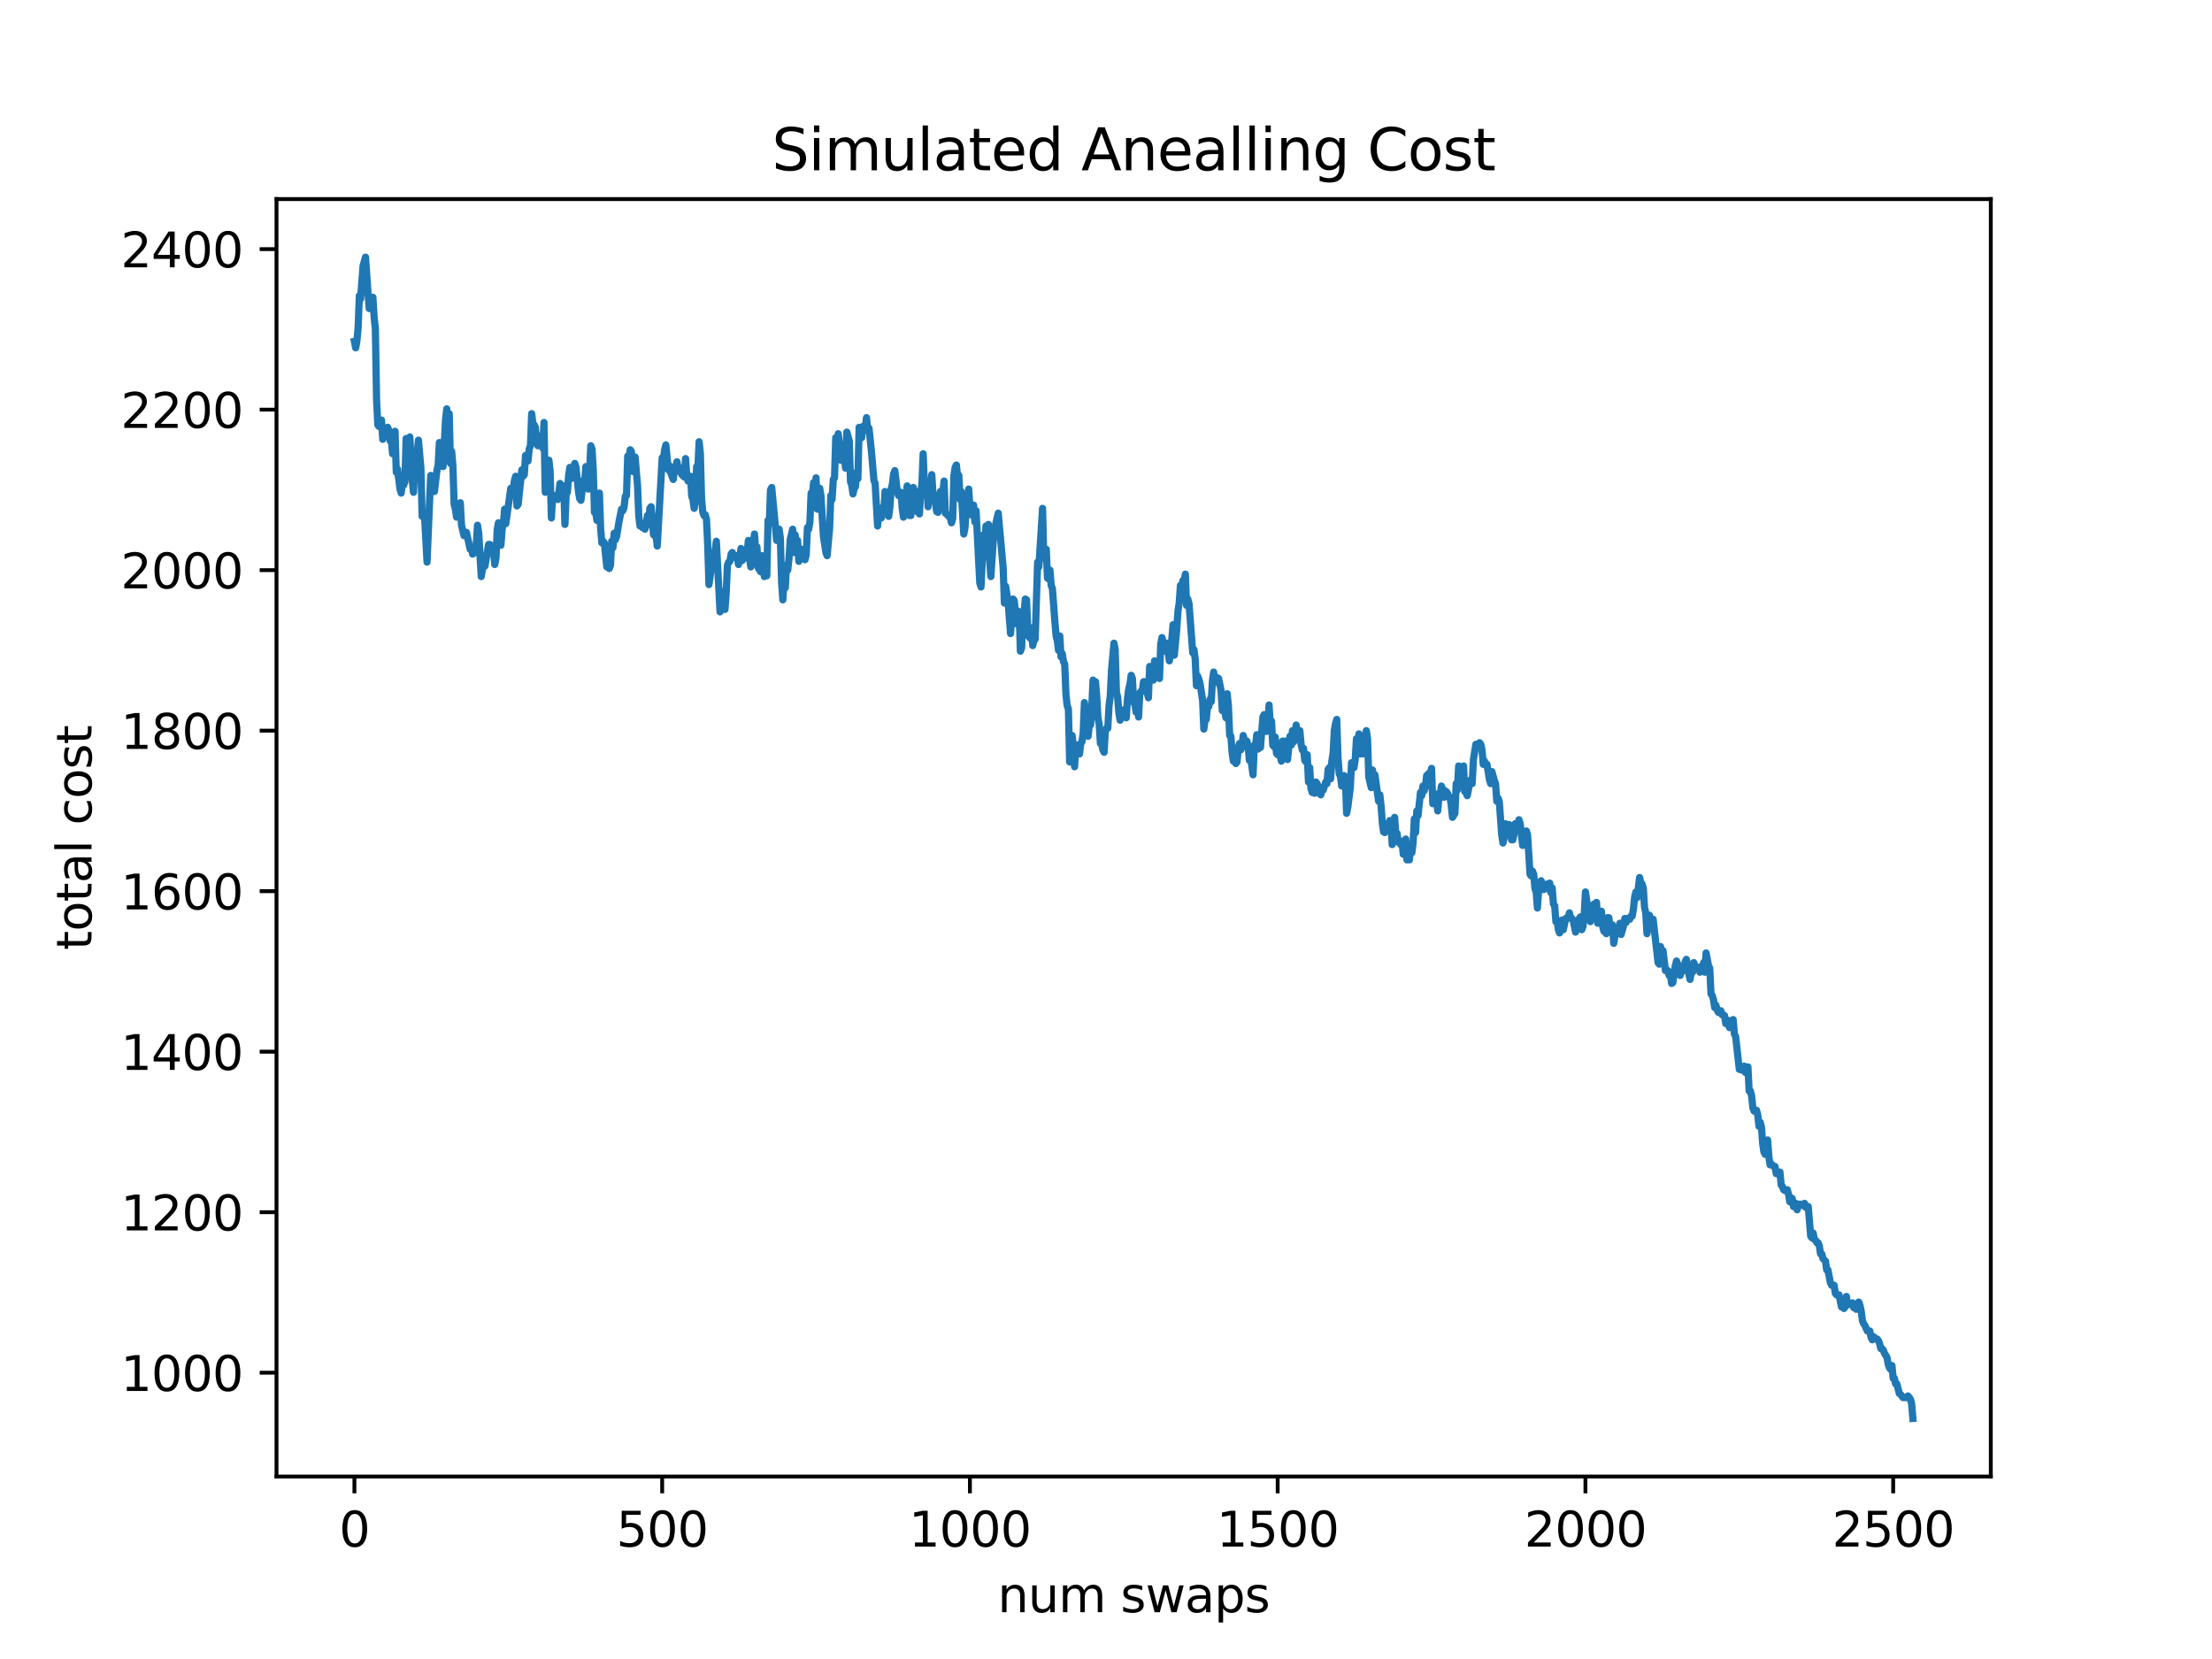 <?xml version="1.0" encoding="utf-8" standalone="no"?>
<!DOCTYPE svg PUBLIC "-//W3C//DTD SVG 1.1//EN"
  "http://www.w3.org/Graphics/SVG/1.1/DTD/svg11.dtd">
<svg xmlns:xlink="http://www.w3.org/1999/xlink" width="460.8pt" height="345.6pt" viewBox="0 0 460.8 345.6" xmlns="http://www.w3.org/2000/svg" version="1.1">
 <defs>
  <style type="text/css">*{stroke-linejoin: round; stroke-linecap: butt}</style>
 </defs>
 <g id="figure_1">
  <g id="patch_1">
   <path d="M 0 345.6 
L 460.8 345.6 
L 460.8 0 
L 0 0 
z
" style="fill: #ffffff"/>
  </g>
  <g id="axes_1">
   <g id="patch_2">
    <path d="M 57.6 307.584 
L 414.72 307.584 
L 414.72 41.472 
L 57.6 41.472 
z
" style="fill: #ffffff"/>
   </g>
   <g id="matplotlib.axis_1">
    <g id="xtick_1">
     <g id="line2d_1">
      <defs>
       <path id="mf06a3d13bf" d="M 0 0 
L 0 3.5 
" style="stroke: #000000; stroke-width: 0.8"/>
      </defs>
      <g>
       <use xlink:href="#mf06a3d13bf" x="73.833" y="307.584" style="stroke: #000000; stroke-width: 0.8"/>
      </g>
     </g>
     <g id="text_1">
      <!-- 0 -->
      <g transform="translate(70.651 322.182)scale(0.1 -0.1)">
       <defs>
        <path id="DejaVuSans-30" d="M 2034 4250 
Q 1547 4250 1301 3770 
Q 1056 3291 1056 2328 
Q 1056 1369 1301 889 
Q 1547 409 2034 409 
Q 2525 409 2770 889 
Q 3016 1369 3016 2328 
Q 3016 3291 2770 3770 
Q 2525 4250 2034 4250 
z
M 2034 4750 
Q 2819 4750 3233 4129 
Q 3647 3509 3647 2328 
Q 3647 1150 3233 529 
Q 2819 -91 2034 -91 
Q 1250 -91 836 529 
Q 422 1150 422 2328 
Q 422 3509 836 4129 
Q 1250 4750 2034 4750 
z
" transform="scale(0.016)"/>
       </defs>
       <use xlink:href="#DejaVuSans-30"/>
      </g>
     </g>
    </g>
    <g id="xtick_2">
     <g id="line2d_2">
      <g>
       <use xlink:href="#mf06a3d13bf" x="137.943" y="307.584" style="stroke: #000000; stroke-width: 0.8"/>
      </g>
     </g>
     <g id="text_2">
      <!-- 500 -->
      <g transform="translate(128.399 322.182)scale(0.1 -0.1)">
       <defs>
        <path id="DejaVuSans-35" d="M 691 4666 
L 3169 4666 
L 3169 4134 
L 1269 4134 
L 1269 2991 
Q 1406 3038 1543 3061 
Q 1681 3084 1819 3084 
Q 2600 3084 3056 2656 
Q 3513 2228 3513 1497 
Q 3513 744 3044 326 
Q 2575 -91 1722 -91 
Q 1428 -91 1123 -41 
Q 819 9 494 109 
L 494 744 
Q 775 591 1075 516 
Q 1375 441 1709 441 
Q 2250 441 2565 725 
Q 2881 1009 2881 1497 
Q 2881 1984 2565 2268 
Q 2250 2553 1709 2553 
Q 1456 2553 1204 2497 
Q 953 2441 691 2322 
L 691 4666 
z
" transform="scale(0.016)"/>
       </defs>
       <use xlink:href="#DejaVuSans-35"/>
       <use xlink:href="#DejaVuSans-30" x="63.623"/>
       <use xlink:href="#DejaVuSans-30" x="127.246"/>
      </g>
     </g>
    </g>
    <g id="xtick_3">
     <g id="line2d_3">
      <g>
       <use xlink:href="#mf06a3d13bf" x="202.053" y="307.584" style="stroke: #000000; stroke-width: 0.8"/>
      </g>
     </g>
     <g id="text_3">
      <!-- 1000 -->
      <g transform="translate(189.328 322.182)scale(0.1 -0.1)">
       <defs>
        <path id="DejaVuSans-31" d="M 794 531 
L 1825 531 
L 1825 4091 
L 703 3866 
L 703 4441 
L 1819 4666 
L 2450 4666 
L 2450 531 
L 3481 531 
L 3481 0 
L 794 0 
L 794 531 
z
" transform="scale(0.016)"/>
       </defs>
       <use xlink:href="#DejaVuSans-31"/>
       <use xlink:href="#DejaVuSans-30" x="63.623"/>
       <use xlink:href="#DejaVuSans-30" x="127.246"/>
       <use xlink:href="#DejaVuSans-30" x="190.869"/>
      </g>
     </g>
    </g>
    <g id="xtick_4">
     <g id="line2d_4">
      <g>
       <use xlink:href="#mf06a3d13bf" x="266.164" y="307.584" style="stroke: #000000; stroke-width: 0.8"/>
      </g>
     </g>
     <g id="text_4">
      <!-- 1500 -->
      <g transform="translate(253.439 322.182)scale(0.1 -0.1)">
       <use xlink:href="#DejaVuSans-31"/>
       <use xlink:href="#DejaVuSans-35" x="63.623"/>
       <use xlink:href="#DejaVuSans-30" x="127.246"/>
       <use xlink:href="#DejaVuSans-30" x="190.869"/>
      </g>
     </g>
    </g>
    <g id="xtick_5">
     <g id="line2d_5">
      <g>
       <use xlink:href="#mf06a3d13bf" x="330.274" y="307.584" style="stroke: #000000; stroke-width: 0.8"/>
      </g>
     </g>
     <g id="text_5">
      <!-- 2000 -->
      <g transform="translate(317.549 322.182)scale(0.1 -0.1)">
       <defs>
        <path id="DejaVuSans-32" d="M 1228 531 
L 3431 531 
L 3431 0 
L 469 0 
L 469 531 
Q 828 903 1448 1529 
Q 2069 2156 2228 2338 
Q 2531 2678 2651 2914 
Q 2772 3150 2772 3378 
Q 2772 3750 2511 3984 
Q 2250 4219 1831 4219 
Q 1534 4219 1204 4116 
Q 875 4013 500 3803 
L 500 4441 
Q 881 4594 1212 4672 
Q 1544 4750 1819 4750 
Q 2544 4750 2975 4387 
Q 3406 4025 3406 3419 
Q 3406 3131 3298 2873 
Q 3191 2616 2906 2266 
Q 2828 2175 2409 1742 
Q 1991 1309 1228 531 
z
" transform="scale(0.016)"/>
       </defs>
       <use xlink:href="#DejaVuSans-32"/>
       <use xlink:href="#DejaVuSans-30" x="63.623"/>
       <use xlink:href="#DejaVuSans-30" x="127.246"/>
       <use xlink:href="#DejaVuSans-30" x="190.869"/>
      </g>
     </g>
    </g>
    <g id="xtick_6">
     <g id="line2d_6">
      <g>
       <use xlink:href="#mf06a3d13bf" x="394.384" y="307.584" style="stroke: #000000; stroke-width: 0.8"/>
      </g>
     </g>
     <g id="text_6">
      <!-- 2500 -->
      <g transform="translate(381.659 322.182)scale(0.1 -0.1)">
       <use xlink:href="#DejaVuSans-32"/>
       <use xlink:href="#DejaVuSans-35" x="63.623"/>
       <use xlink:href="#DejaVuSans-30" x="127.246"/>
       <use xlink:href="#DejaVuSans-30" x="190.869"/>
      </g>
     </g>
    </g>
    <g id="text_7">
     <!-- num swaps -->
     <g transform="translate(207.826 335.861)scale(0.1 -0.1)">
      <defs>
       <path id="DejaVuSans-6e" d="M 3513 2113 
L 3513 0 
L 2938 0 
L 2938 2094 
Q 2938 2591 2744 2837 
Q 2550 3084 2163 3084 
Q 1697 3084 1428 2787 
Q 1159 2491 1159 1978 
L 1159 0 
L 581 0 
L 581 3500 
L 1159 3500 
L 1159 2956 
Q 1366 3272 1645 3428 
Q 1925 3584 2291 3584 
Q 2894 3584 3203 3211 
Q 3513 2838 3513 2113 
z
" transform="scale(0.016)"/>
       <path id="DejaVuSans-75" d="M 544 1381 
L 544 3500 
L 1119 3500 
L 1119 1403 
Q 1119 906 1312 657 
Q 1506 409 1894 409 
Q 2359 409 2629 706 
Q 2900 1003 2900 1516 
L 2900 3500 
L 3475 3500 
L 3475 0 
L 2900 0 
L 2900 538 
Q 2691 219 2414 64 
Q 2138 -91 1772 -91 
Q 1169 -91 856 284 
Q 544 659 544 1381 
z
M 1991 3584 
L 1991 3584 
z
" transform="scale(0.016)"/>
       <path id="DejaVuSans-6d" d="M 3328 2828 
Q 3544 3216 3844 3400 
Q 4144 3584 4550 3584 
Q 5097 3584 5394 3201 
Q 5691 2819 5691 2113 
L 5691 0 
L 5113 0 
L 5113 2094 
Q 5113 2597 4934 2840 
Q 4756 3084 4391 3084 
Q 3944 3084 3684 2787 
Q 3425 2491 3425 1978 
L 3425 0 
L 2847 0 
L 2847 2094 
Q 2847 2600 2669 2842 
Q 2491 3084 2119 3084 
Q 1678 3084 1418 2786 
Q 1159 2488 1159 1978 
L 1159 0 
L 581 0 
L 581 3500 
L 1159 3500 
L 1159 2956 
Q 1356 3278 1631 3431 
Q 1906 3584 2284 3584 
Q 2666 3584 2933 3390 
Q 3200 3197 3328 2828 
z
" transform="scale(0.016)"/>
       <path id="DejaVuSans-20" transform="scale(0.016)"/>
       <path id="DejaVuSans-73" d="M 2834 3397 
L 2834 2853 
Q 2591 2978 2328 3040 
Q 2066 3103 1784 3103 
Q 1356 3103 1142 2972 
Q 928 2841 928 2578 
Q 928 2378 1081 2264 
Q 1234 2150 1697 2047 
L 1894 2003 
Q 2506 1872 2764 1633 
Q 3022 1394 3022 966 
Q 3022 478 2636 193 
Q 2250 -91 1575 -91 
Q 1294 -91 989 -36 
Q 684 19 347 128 
L 347 722 
Q 666 556 975 473 
Q 1284 391 1588 391 
Q 1994 391 2212 530 
Q 2431 669 2431 922 
Q 2431 1156 2273 1281 
Q 2116 1406 1581 1522 
L 1381 1569 
Q 847 1681 609 1914 
Q 372 2147 372 2553 
Q 372 3047 722 3315 
Q 1072 3584 1716 3584 
Q 2034 3584 2315 3537 
Q 2597 3491 2834 3397 
z
" transform="scale(0.016)"/>
       <path id="DejaVuSans-77" d="M 269 3500 
L 844 3500 
L 1563 769 
L 2278 3500 
L 2956 3500 
L 3675 769 
L 4391 3500 
L 4966 3500 
L 4050 0 
L 3372 0 
L 2619 2869 
L 1863 0 
L 1184 0 
L 269 3500 
z
" transform="scale(0.016)"/>
       <path id="DejaVuSans-61" d="M 2194 1759 
Q 1497 1759 1228 1600 
Q 959 1441 959 1056 
Q 959 750 1161 570 
Q 1363 391 1709 391 
Q 2188 391 2477 730 
Q 2766 1069 2766 1631 
L 2766 1759 
L 2194 1759 
z
M 3341 1997 
L 3341 0 
L 2766 0 
L 2766 531 
Q 2569 213 2275 61 
Q 1981 -91 1556 -91 
Q 1019 -91 701 211 
Q 384 513 384 1019 
Q 384 1609 779 1909 
Q 1175 2209 1959 2209 
L 2766 2209 
L 2766 2266 
Q 2766 2663 2505 2880 
Q 2244 3097 1772 3097 
Q 1472 3097 1187 3025 
Q 903 2953 641 2809 
L 641 3341 
Q 956 3463 1253 3523 
Q 1550 3584 1831 3584 
Q 2591 3584 2966 3190 
Q 3341 2797 3341 1997 
z
" transform="scale(0.016)"/>
       <path id="DejaVuSans-70" d="M 1159 525 
L 1159 -1331 
L 581 -1331 
L 581 3500 
L 1159 3500 
L 1159 2969 
Q 1341 3281 1617 3432 
Q 1894 3584 2278 3584 
Q 2916 3584 3314 3078 
Q 3713 2572 3713 1747 
Q 3713 922 3314 415 
Q 2916 -91 2278 -91 
Q 1894 -91 1617 61 
Q 1341 213 1159 525 
z
M 3116 1747 
Q 3116 2381 2855 2742 
Q 2594 3103 2138 3103 
Q 1681 3103 1420 2742 
Q 1159 2381 1159 1747 
Q 1159 1113 1420 752 
Q 1681 391 2138 391 
Q 2594 391 2855 752 
Q 3116 1113 3116 1747 
z
" transform="scale(0.016)"/>
      </defs>
      <use xlink:href="#DejaVuSans-6e"/>
      <use xlink:href="#DejaVuSans-75" x="63.379"/>
      <use xlink:href="#DejaVuSans-6d" x="126.758"/>
      <use xlink:href="#DejaVuSans-20" x="224.17"/>
      <use xlink:href="#DejaVuSans-73" x="255.957"/>
      <use xlink:href="#DejaVuSans-77" x="308.057"/>
      <use xlink:href="#DejaVuSans-61" x="389.844"/>
      <use xlink:href="#DejaVuSans-70" x="451.123"/>
      <use xlink:href="#DejaVuSans-73" x="514.6"/>
     </g>
    </g>
   </g>
   <g id="matplotlib.axis_2">
    <g id="ytick_1">
     <g id="line2d_7">
      <defs>
       <path id="m85d25cfed5" d="M 0 0 
L -3.5 0 
" style="stroke: #000000; stroke-width: 0.8"/>
      </defs>
      <g>
       <use xlink:href="#m85d25cfed5" x="57.6" y="285.958" style="stroke: #000000; stroke-width: 0.8"/>
      </g>
     </g>
     <g id="text_8">
      <!-- 1000 -->
      <g transform="translate(25.15 289.758)scale(0.1 -0.1)">
       <use xlink:href="#DejaVuSans-31"/>
       <use xlink:href="#DejaVuSans-30" x="63.623"/>
       <use xlink:href="#DejaVuSans-30" x="127.246"/>
       <use xlink:href="#DejaVuSans-30" x="190.869"/>
      </g>
     </g>
    </g>
    <g id="ytick_2">
     <g id="line2d_8">
      <g>
       <use xlink:href="#m85d25cfed5" x="57.6" y="252.521" style="stroke: #000000; stroke-width: 0.8"/>
      </g>
     </g>
     <g id="text_9">
      <!-- 1200 -->
      <g transform="translate(25.15 256.32)scale(0.1 -0.1)">
       <use xlink:href="#DejaVuSans-31"/>
       <use xlink:href="#DejaVuSans-32" x="63.623"/>
       <use xlink:href="#DejaVuSans-30" x="127.246"/>
       <use xlink:href="#DejaVuSans-30" x="190.869"/>
      </g>
     </g>
    </g>
    <g id="ytick_3">
     <g id="line2d_9">
      <g>
       <use xlink:href="#m85d25cfed5" x="57.6" y="219.083" style="stroke: #000000; stroke-width: 0.8"/>
      </g>
     </g>
     <g id="text_10">
      <!-- 1400 -->
      <g transform="translate(25.15 222.883)scale(0.1 -0.1)">
       <defs>
        <path id="DejaVuSans-34" d="M 2419 4116 
L 825 1625 
L 2419 1625 
L 2419 4116 
z
M 2253 4666 
L 3047 4666 
L 3047 1625 
L 3713 1625 
L 3713 1100 
L 3047 1100 
L 3047 0 
L 2419 0 
L 2419 1100 
L 313 1100 
L 313 1709 
L 2253 4666 
z
" transform="scale(0.016)"/>
       </defs>
       <use xlink:href="#DejaVuSans-31"/>
       <use xlink:href="#DejaVuSans-34" x="63.623"/>
       <use xlink:href="#DejaVuSans-30" x="127.246"/>
       <use xlink:href="#DejaVuSans-30" x="190.869"/>
      </g>
     </g>
    </g>
    <g id="ytick_4">
     <g id="line2d_10">
      <g>
       <use xlink:href="#m85d25cfed5" x="57.6" y="185.646" style="stroke: #000000; stroke-width: 0.8"/>
      </g>
     </g>
     <g id="text_11">
      <!-- 1600 -->
      <g transform="translate(25.15 189.445)scale(0.1 -0.1)">
       <defs>
        <path id="DejaVuSans-36" d="M 2113 2584 
Q 1688 2584 1439 2293 
Q 1191 2003 1191 1497 
Q 1191 994 1439 701 
Q 1688 409 2113 409 
Q 2538 409 2786 701 
Q 3034 994 3034 1497 
Q 3034 2003 2786 2293 
Q 2538 2584 2113 2584 
z
M 3366 4563 
L 3366 3988 
Q 3128 4100 2886 4159 
Q 2644 4219 2406 4219 
Q 1781 4219 1451 3797 
Q 1122 3375 1075 2522 
Q 1259 2794 1537 2939 
Q 1816 3084 2150 3084 
Q 2853 3084 3261 2657 
Q 3669 2231 3669 1497 
Q 3669 778 3244 343 
Q 2819 -91 2113 -91 
Q 1303 -91 875 529 
Q 447 1150 447 2328 
Q 447 3434 972 4092 
Q 1497 4750 2381 4750 
Q 2619 4750 2861 4703 
Q 3103 4656 3366 4563 
z
" transform="scale(0.016)"/>
       </defs>
       <use xlink:href="#DejaVuSans-31"/>
       <use xlink:href="#DejaVuSans-36" x="63.623"/>
       <use xlink:href="#DejaVuSans-30" x="127.246"/>
       <use xlink:href="#DejaVuSans-30" x="190.869"/>
      </g>
     </g>
    </g>
    <g id="ytick_5">
     <g id="line2d_11">
      <g>
       <use xlink:href="#m85d25cfed5" x="57.6" y="152.208" style="stroke: #000000; stroke-width: 0.8"/>
      </g>
     </g>
     <g id="text_12">
      <!-- 1800 -->
      <g transform="translate(25.15 156.008)scale(0.1 -0.1)">
       <defs>
        <path id="DejaVuSans-38" d="M 2034 2216 
Q 1584 2216 1326 1975 
Q 1069 1734 1069 1313 
Q 1069 891 1326 650 
Q 1584 409 2034 409 
Q 2484 409 2743 651 
Q 3003 894 3003 1313 
Q 3003 1734 2745 1975 
Q 2488 2216 2034 2216 
z
M 1403 2484 
Q 997 2584 770 2862 
Q 544 3141 544 3541 
Q 544 4100 942 4425 
Q 1341 4750 2034 4750 
Q 2731 4750 3128 4425 
Q 3525 4100 3525 3541 
Q 3525 3141 3298 2862 
Q 3072 2584 2669 2484 
Q 3125 2378 3379 2068 
Q 3634 1759 3634 1313 
Q 3634 634 3220 271 
Q 2806 -91 2034 -91 
Q 1263 -91 848 271 
Q 434 634 434 1313 
Q 434 1759 690 2068 
Q 947 2378 1403 2484 
z
M 1172 3481 
Q 1172 3119 1398 2916 
Q 1625 2713 2034 2713 
Q 2441 2713 2670 2916 
Q 2900 3119 2900 3481 
Q 2900 3844 2670 4047 
Q 2441 4250 2034 4250 
Q 1625 4250 1398 4047 
Q 1172 3844 1172 3481 
z
" transform="scale(0.016)"/>
       </defs>
       <use xlink:href="#DejaVuSans-31"/>
       <use xlink:href="#DejaVuSans-38" x="63.623"/>
       <use xlink:href="#DejaVuSans-30" x="127.246"/>
       <use xlink:href="#DejaVuSans-30" x="190.869"/>
      </g>
     </g>
    </g>
    <g id="ytick_6">
     <g id="line2d_12">
      <g>
       <use xlink:href="#m85d25cfed5" x="57.6" y="118.771" style="stroke: #000000; stroke-width: 0.8"/>
      </g>
     </g>
     <g id="text_13">
      <!-- 2000 -->
      <g transform="translate(25.15 122.57)scale(0.1 -0.1)">
       <use xlink:href="#DejaVuSans-32"/>
       <use xlink:href="#DejaVuSans-30" x="63.623"/>
       <use xlink:href="#DejaVuSans-30" x="127.246"/>
       <use xlink:href="#DejaVuSans-30" x="190.869"/>
      </g>
     </g>
    </g>
    <g id="ytick_7">
     <g id="line2d_13">
      <g>
       <use xlink:href="#m85d25cfed5" x="57.6" y="85.334" style="stroke: #000000; stroke-width: 0.8"/>
      </g>
     </g>
     <g id="text_14">
      <!-- 2200 -->
      <g transform="translate(25.15 89.133)scale(0.1 -0.1)">
       <use xlink:href="#DejaVuSans-32"/>
       <use xlink:href="#DejaVuSans-32" x="63.623"/>
       <use xlink:href="#DejaVuSans-30" x="127.246"/>
       <use xlink:href="#DejaVuSans-30" x="190.869"/>
      </g>
     </g>
    </g>
    <g id="ytick_8">
     <g id="line2d_14">
      <g>
       <use xlink:href="#m85d25cfed5" x="57.6" y="51.896" style="stroke: #000000; stroke-width: 0.8"/>
      </g>
     </g>
     <g id="text_15">
      <!-- 2400 -->
      <g transform="translate(25.15 55.695)scale(0.1 -0.1)">
       <use xlink:href="#DejaVuSans-32"/>
       <use xlink:href="#DejaVuSans-34" x="63.623"/>
       <use xlink:href="#DejaVuSans-30" x="127.246"/>
       <use xlink:href="#DejaVuSans-30" x="190.869"/>
      </g>
     </g>
    </g>
    <g id="text_16">
     <!-- total cost -->
     <g transform="translate(19.07 197.923)rotate(-90)scale(0.1 -0.1)">
      <defs>
       <path id="DejaVuSans-74" d="M 1172 4494 
L 1172 3500 
L 2356 3500 
L 2356 3053 
L 1172 3053 
L 1172 1153 
Q 1172 725 1289 603 
Q 1406 481 1766 481 
L 2356 481 
L 2356 0 
L 1766 0 
Q 1100 0 847 248 
Q 594 497 594 1153 
L 594 3053 
L 172 3053 
L 172 3500 
L 594 3500 
L 594 4494 
L 1172 4494 
z
" transform="scale(0.016)"/>
       <path id="DejaVuSans-6f" d="M 1959 3097 
Q 1497 3097 1228 2736 
Q 959 2375 959 1747 
Q 959 1119 1226 758 
Q 1494 397 1959 397 
Q 2419 397 2687 759 
Q 2956 1122 2956 1747 
Q 2956 2369 2687 2733 
Q 2419 3097 1959 3097 
z
M 1959 3584 
Q 2709 3584 3137 3096 
Q 3566 2609 3566 1747 
Q 3566 888 3137 398 
Q 2709 -91 1959 -91 
Q 1206 -91 779 398 
Q 353 888 353 1747 
Q 353 2609 779 3096 
Q 1206 3584 1959 3584 
z
" transform="scale(0.016)"/>
       <path id="DejaVuSans-6c" d="M 603 4863 
L 1178 4863 
L 1178 0 
L 603 0 
L 603 4863 
z
" transform="scale(0.016)"/>
       <path id="DejaVuSans-63" d="M 3122 3366 
L 3122 2828 
Q 2878 2963 2633 3030 
Q 2388 3097 2138 3097 
Q 1578 3097 1268 2742 
Q 959 2388 959 1747 
Q 959 1106 1268 751 
Q 1578 397 2138 397 
Q 2388 397 2633 464 
Q 2878 531 3122 666 
L 3122 134 
Q 2881 22 2623 -34 
Q 2366 -91 2075 -91 
Q 1284 -91 818 406 
Q 353 903 353 1747 
Q 353 2603 823 3093 
Q 1294 3584 2113 3584 
Q 2378 3584 2631 3529 
Q 2884 3475 3122 3366 
z
" transform="scale(0.016)"/>
      </defs>
      <use xlink:href="#DejaVuSans-74"/>
      <use xlink:href="#DejaVuSans-6f" x="39.209"/>
      <use xlink:href="#DejaVuSans-74" x="100.391"/>
      <use xlink:href="#DejaVuSans-61" x="139.6"/>
      <use xlink:href="#DejaVuSans-6c" x="200.879"/>
      <use xlink:href="#DejaVuSans-20" x="228.662"/>
      <use xlink:href="#DejaVuSans-63" x="260.449"/>
      <use xlink:href="#DejaVuSans-6f" x="315.43"/>
      <use xlink:href="#DejaVuSans-73" x="376.611"/>
      <use xlink:href="#DejaVuSans-74" x="428.711"/>
     </g>
    </g>
   </g>
   <g id="line2d_15">
    <path d="M 73.833 71.123 
L 74.089 72.46 
L 74.346 71.123 
L 74.602 68.28 
L 74.858 61.593 
L 75.115 62.262 
L 75.628 55.407 
L 76.141 53.568 
L 76.654 60.924 
L 76.91 64.268 
L 77.423 62.429 
L 77.679 61.927 
L 77.936 66.107 
L 78.192 68.448 
L 78.449 83.327 
L 78.705 88.51 
L 78.962 88.845 
L 79.218 87.674 
L 79.474 87.507 
L 79.731 91.52 
L 79.987 90.516 
L 80.244 90.182 
L 80.5 90.684 
L 80.757 89.012 
L 81.013 89.68 
L 81.27 91.854 
L 81.526 91.687 
L 81.782 94.529 
L 82.295 89.848 
L 82.552 98.374 
L 82.808 97.705 
L 83.321 101.885 
L 83.577 102.721 
L 83.834 100.548 
L 84.09 101.049 
L 84.347 100.38 
L 84.603 91.352 
L 84.86 94.195 
L 85.116 94.529 
L 85.373 91.018 
L 85.885 100.046 
L 86.142 102.554 
L 86.398 96.87 
L 86.655 97.204 
L 87.168 91.687 
L 87.681 97.538 
L 87.937 107.569 
L 88.193 107.569 
L 88.45 107.737 
L 88.963 117.099 
L 89.476 104.727 
L 89.732 99.043 
L 89.989 99.712 
L 90.501 102.387 
L 91.014 98.04 
L 91.271 96.87 
L 91.527 92.188 
L 91.784 93.86 
L 92.04 93.86 
L 92.296 97.204 
L 92.809 87.507 
L 93.066 85.166 
L 93.322 88.845 
L 93.579 86.17 
L 93.835 96.535 
L 94.092 94.027 
L 94.348 97.037 
L 94.604 105.062 
L 94.861 106.065 
L 95.117 107.737 
L 95.374 106.065 
L 95.63 106.399 
L 95.887 104.727 
L 96.143 109.409 
L 96.656 111.582 
L 96.912 111.582 
L 97.169 110.913 
L 97.938 114.424 
L 98.195 114.09 
L 98.451 115.427 
L 98.708 115.26 
L 99.22 113.254 
L 99.477 109.409 
L 99.733 111.08 
L 100.246 120.109 
L 100.503 118.604 
L 100.759 117.768 
L 101.015 117.935 
L 101.785 113.421 
L 102.041 113.421 
L 102.298 113.755 
L 102.554 115.26 
L 102.811 114.926 
L 103.067 117.601 
L 103.323 116.263 
L 103.58 110.244 
L 103.836 108.907 
L 104.093 112.585 
L 104.349 113.588 
L 104.606 110.244 
L 104.862 109.074 
L 105.119 106.065 
L 105.375 109.074 
L 106.401 101.718 
L 106.657 102.721 
L 106.914 101.885 
L 107.17 100.046 
L 107.427 99.21 
L 107.683 105.396 
L 107.939 105.062 
L 108.709 97.873 
L 108.965 99.21 
L 109.222 98.876 
L 109.478 94.863 
L 109.734 94.863 
L 109.991 96.034 
L 110.247 93.526 
L 110.504 92.857 
L 110.76 86.17 
L 111.017 88.343 
L 111.273 88.51 
L 111.53 89.012 
L 111.786 92.188 
L 112.042 92.857 
L 112.299 90.851 
L 112.555 91.185 
L 113.068 93.359 
L 113.325 88.009 
L 113.581 102.554 
L 114.35 95.866 
L 114.607 98.207 
L 114.863 107.904 
L 115.12 103.39 
L 115.376 103.223 
L 115.633 103.557 
L 115.889 103.557 
L 116.146 104.059 
L 116.402 102.721 
L 116.658 100.715 
L 116.915 102.554 
L 117.171 102.888 
L 117.428 101.216 
L 117.684 109.241 
L 117.941 102.888 
L 118.197 102.554 
L 118.453 99.043 
L 118.71 97.371 
L 118.966 99.712 
L 119.736 96.535 
L 119.992 97.371 
L 120.505 102.387 
L 120.761 103.891 
L 121.018 104.226 
L 121.531 100.046 
L 121.787 100.548 
L 122.044 97.204 
L 122.3 97.538 
L 122.557 101.885 
L 122.813 98.541 
L 123.069 92.857 
L 123.326 93.526 
L 123.582 97.705 
L 123.839 106.734 
L 124.095 106.734 
L 124.352 108.405 
L 124.608 103.223 
L 124.865 102.721 
L 125.121 110.077 
L 125.377 113.087 
L 125.634 112.752 
L 125.89 113.087 
L 126.403 118.102 
L 126.66 118.102 
L 126.916 118.437 
L 127.172 117.768 
L 127.429 112.752 
L 127.685 114.09 
L 127.942 111.08 
L 128.198 112.418 
L 128.455 111.749 
L 128.968 108.573 
L 129.48 106.065 
L 129.737 106.399 
L 129.993 105.73 
L 130.25 103.39 
L 130.506 103.223 
L 130.763 95.03 
L 131.019 95.699 
L 131.276 93.693 
L 131.532 94.027 
L 131.788 98.207 
L 132.045 97.204 
L 132.301 95.198 
L 132.814 101.216 
L 133.071 107.569 
L 133.327 109.576 
L 133.584 109.074 
L 133.84 109.91 
L 134.096 109.91 
L 134.353 110.244 
L 134.609 109.241 
L 134.866 107.402 
L 135.122 109.241 
L 135.379 105.898 
L 135.635 105.563 
L 136.148 111.415 
L 136.404 111.582 
L 136.661 111.582 
L 136.917 113.755 
L 137.943 95.365 
L 138.199 95.699 
L 138.456 93.693 
L 138.712 92.69 
L 139.225 97.873 
L 139.482 97.037 
L 139.738 98.541 
L 140.251 99.879 
L 140.507 97.873 
L 140.764 97.371 
L 141.02 96.201 
L 141.277 97.538 
L 141.533 98.207 
L 141.79 97.538 
L 142.046 98.876 
L 142.559 99.377 
L 142.815 95.532 
L 143.072 99.21 
L 143.328 100.213 
L 143.841 99.21 
L 144.098 103.39 
L 144.354 104.059 
L 144.61 105.898 
L 144.867 103.891 
L 145.123 97.204 
L 145.38 97.538 
L 145.636 92.021 
L 145.893 94.362 
L 146.149 103.891 
L 146.406 106.734 
L 146.662 107.402 
L 146.918 107.235 
L 147.175 108.238 
L 147.431 113.588 
L 147.688 121.78 
L 148.201 118.102 
L 148.457 118.102 
L 148.714 116.765 
L 149.226 112.752 
L 149.996 127.465 
L 150.252 123.452 
L 150.509 123.285 
L 151.022 126.963 
L 151.278 123.619 
L 151.534 117.768 
L 151.791 117.099 
L 152.047 116.932 
L 152.304 115.427 
L 152.56 115.093 
L 152.817 116.096 
L 153.329 115.762 
L 153.586 116.096 
L 153.842 117.601 
L 154.099 116.263 
L 154.355 114.257 
L 154.612 116.765 
L 154.868 116.263 
L 155.125 116.263 
L 155.381 114.926 
L 155.637 115.26 
L 155.894 112.585 
L 156.15 116.43 
L 156.407 118.102 
L 156.663 117.099 
L 156.92 113.087 
L 157.176 111.248 
L 157.433 114.926 
L 157.689 113.923 
L 157.945 118.269 
L 158.458 119.105 
L 158.715 115.762 
L 159.228 120.109 
L 159.484 118.938 
L 159.741 119.941 
L 159.997 108.405 
L 160.253 109.074 
L 160.51 102.052 
L 160.766 101.551 
L 161.792 112.585 
L 162.048 110.579 
L 162.305 110.244 
L 162.561 112.084 
L 162.818 121.279 
L 163.074 124.957 
L 163.331 121.112 
L 163.587 122.449 
L 163.844 117.768 
L 164.1 118.771 
L 164.356 116.43 
L 164.613 112.418 
L 165.126 110.244 
L 165.382 115.093 
L 165.639 111.415 
L 165.895 113.421 
L 166.152 112.585 
L 166.408 116.932 
L 166.921 114.424 
L 167.177 115.929 
L 167.434 115.594 
L 167.69 116.598 
L 167.947 115.594 
L 168.203 109.91 
L 168.46 110.244 
L 168.716 108.74 
L 168.972 102.721 
L 169.229 103.223 
L 169.485 100.548 
L 169.742 104.56 
L 169.998 99.545 
L 170.255 106.065 
L 170.511 106.065 
L 170.767 101.718 
L 171.024 103.39 
L 171.537 111.749 
L 172.05 115.093 
L 172.306 115.762 
L 172.819 110.077 
L 173.075 103.223 
L 173.332 104.059 
L 173.588 99.879 
L 173.845 99.545 
L 174.101 91.185 
L 174.358 92.69 
L 174.614 90.349 
L 174.871 92.355 
L 175.127 95.866 
L 175.383 93.526 
L 175.64 92.857 
L 176.153 97.538 
L 176.409 90.015 
L 176.922 91.854 
L 177.179 100.38 
L 177.435 101.049 
L 177.691 102.888 
L 177.948 101.718 
L 178.204 101.384 
L 178.461 98.374 
L 178.717 99.712 
L 178.974 89.012 
L 179.23 91.185 
L 179.486 91.185 
L 179.743 88.845 
L 179.999 89.346 
L 180.256 89.012 
L 180.512 87.005 
L 180.769 89.68 
L 181.025 89.179 
L 181.538 94.027 
L 182.051 100.046 
L 182.307 100.715 
L 182.82 109.576 
L 183.077 106.566 
L 183.333 106.901 
L 183.59 107.904 
L 183.846 105.73 
L 184.102 107.068 
L 184.359 102.387 
L 184.615 106.566 
L 184.872 105.563 
L 185.128 107.569 
L 185.385 105.563 
L 185.641 101.885 
L 185.898 100.882 
L 186.154 98.709 
L 186.41 98.04 
L 186.923 102.387 
L 187.18 103.223 
L 187.436 103.223 
L 187.693 102.554 
L 187.949 105.898 
L 188.205 107.737 
L 188.462 105.396 
L 188.718 105.563 
L 188.975 101.216 
L 189.231 101.718 
L 189.488 107.402 
L 189.744 107.402 
L 190.257 101.551 
L 190.513 103.055 
L 190.77 102.387 
L 191.026 106.566 
L 191.283 104.894 
L 191.539 107.068 
L 191.796 102.554 
L 192.052 100.882 
L 192.309 94.529 
L 192.565 100.882 
L 192.821 102.219 
L 193.078 100.38 
L 193.334 105.563 
L 193.591 102.052 
L 193.847 101.551 
L 194.104 98.876 
L 194.36 103.055 
L 194.617 103.055 
L 195.129 106.566 
L 195.386 106.734 
L 195.899 102.387 
L 196.412 102.721 
L 196.668 100.213 
L 196.924 106.901 
L 197.181 107.068 
L 197.95 107.904 
L 198.207 108.907 
L 198.463 108.071 
L 198.72 99.043 
L 198.976 97.371 
L 199.232 96.87 
L 199.489 99.377 
L 199.745 99.043 
L 200.002 104.059 
L 200.258 102.387 
L 200.771 111.248 
L 201.028 109.91 
L 201.284 105.898 
L 201.54 105.563 
L 201.797 101.885 
L 202.053 105.563 
L 202.31 107.235 
L 202.566 105.229 
L 202.823 105.229 
L 203.079 108.74 
L 203.336 106.399 
L 204.105 121.446 
L 204.361 122.282 
L 204.874 111.415 
L 205.131 115.26 
L 205.387 109.576 
L 205.643 111.248 
L 205.9 109.241 
L 206.156 116.765 
L 206.413 120.109 
L 206.926 112.418 
L 207.182 111.749 
L 207.439 109.074 
L 207.951 106.901 
L 208.977 118.269 
L 209.234 125.626 
L 209.49 122.115 
L 210.003 125.459 
L 210.516 131.979 
L 211.029 124.79 
L 211.285 125.124 
L 211.798 129.973 
L 212.055 127.298 
L 212.311 127.632 
L 212.567 135.657 
L 212.824 134.988 
L 213.08 129.137 
L 213.337 127.465 
L 213.593 124.79 
L 213.85 124.957 
L 214.106 131.31 
L 214.362 132.648 
L 214.619 132.982 
L 214.875 130.809 
L 215.132 134.487 
L 215.388 133.484 
L 215.645 133.149 
L 216.158 117.099 
L 216.414 118.102 
L 217.183 105.898 
L 217.44 116.263 
L 217.696 114.759 
L 217.953 114.424 
L 218.209 120.443 
L 218.466 120.61 
L 218.722 118.771 
L 218.978 121.948 
L 219.235 122.616 
L 219.748 129.471 
L 220.004 132.48 
L 220.261 133.484 
L 220.517 135.49 
L 220.774 132.48 
L 221.03 136.827 
L 221.286 136.159 
L 221.543 137.83 
L 221.799 138.332 
L 222.056 144.685 
L 222.312 147.026 
L 222.569 147.694 
L 222.825 158.729 
L 223.338 153.212 
L 223.594 155.218 
L 223.851 159.732 
L 224.107 155.552 
L 224.364 155.218 
L 224.877 157.057 
L 225.133 154.883 
L 225.389 154.549 
L 225.646 152.71 
L 225.902 146.357 
L 226.159 148.698 
L 226.415 148.029 
L 226.672 153.379 
L 226.928 151.038 
L 227.185 151.038 
L 227.441 147.36 
L 227.697 141.676 
L 227.954 142.344 
L 228.21 142.01 
L 228.467 145.019 
L 228.723 149.534 
L 228.98 150.871 
L 229.236 154.883 
L 229.493 154.883 
L 229.749 156.221 
L 230.005 156.723 
L 230.262 152.041 
L 230.518 151.707 
L 230.775 151.707 
L 231.031 147.026 
L 231.288 145.019 
L 231.544 139.669 
L 232.057 133.985 
L 232.313 135.323 
L 232.57 144.184 
L 232.826 145.187 
L 233.083 148.53 
L 233.339 150.035 
L 234.108 147.862 
L 234.365 148.196 
L 234.621 149.534 
L 234.878 145.521 
L 235.134 143.515 
L 235.391 142.512 
L 235.647 140.673 
L 235.904 141.341 
L 236.16 146.357 
L 236.416 146.691 
L 236.673 148.363 
L 236.929 147.026 
L 237.186 149.366 
L 237.442 144.351 
L 237.699 144.016 
L 237.955 144.016 
L 238.212 142.01 
L 238.468 142.01 
L 239.237 145.354 
L 239.494 138.834 
L 239.75 141.174 
L 240.263 141.676 
L 240.519 137.663 
L 240.776 139.168 
L 241.032 138.666 
L 241.545 141.341 
L 241.802 134.152 
L 242.058 132.815 
L 242.827 135.657 
L 243.084 133.985 
L 243.597 137.663 
L 243.853 136.159 
L 244.366 130.14 
L 244.623 136.493 
L 245.135 131.143 
L 245.392 127.298 
L 245.648 125.626 
L 245.905 121.948 
L 246.161 122.282 
L 246.418 120.944 
L 246.674 120.944 
L 246.931 119.607 
L 247.187 126.127 
L 247.443 124.79 
L 247.7 125.793 
L 248.469 135.991 
L 248.726 135.323 
L 248.982 137.329 
L 249.239 142.846 
L 249.495 140.84 
L 249.751 141.509 
L 250.008 142.512 
L 250.521 145.855 
L 250.777 151.874 
L 251.034 150.035 
L 251.29 149.868 
L 251.546 147.193 
L 251.803 147.193 
L 252.059 145.688 
L 252.316 146.19 
L 252.572 141.843 
L 252.829 140.004 
L 253.085 142.177 
L 253.342 141.509 
L 253.598 141.174 
L 253.854 141.341 
L 254.367 143.849 
L 254.624 148.029 
L 254.88 147.862 
L 255.137 148.196 
L 255.393 149.534 
L 255.65 144.518 
L 255.906 147.193 
L 256.162 153.212 
L 256.419 153.379 
L 256.675 156.89 
L 256.932 158.562 
L 257.188 157.391 
L 257.445 159.063 
L 257.701 158.729 
L 257.958 155.719 
L 258.214 154.883 
L 258.47 156.221 
L 258.727 155.552 
L 258.983 153.212 
L 259.24 154.215 
L 259.496 154.716 
L 259.753 154.382 
L 260.009 155.552 
L 260.265 158.394 
L 260.522 157.726 
L 261.035 161.404 
L 261.291 155.218 
L 261.548 155.385 
L 261.804 153.044 
L 262.061 156.054 
L 262.317 153.044 
L 262.573 155.719 
L 263.086 149.366 
L 263.343 148.865 
L 263.599 150.035 
L 263.856 152.376 
L 264.112 151.373 
L 264.369 146.859 
L 264.625 151.205 
L 264.881 150.202 
L 265.138 155.218 
L 265.394 155.552 
L 265.651 153.546 
L 265.907 156.89 
L 266.164 157.224 
L 266.42 156.221 
L 266.933 158.562 
L 267.189 154.382 
L 267.446 154.549 
L 267.702 154.382 
L 267.959 155.051 
L 268.215 158.227 
L 268.728 153.379 
L 268.984 155.218 
L 269.241 152.208 
L 269.497 154.549 
L 269.754 153.88 
L 270.01 151.038 
L 270.267 153.713 
L 270.523 152.376 
L 270.78 152.208 
L 271.036 155.051 
L 271.292 156.221 
L 271.549 155.887 
L 271.805 158.394 
L 272.062 158.729 
L 272.318 157.224 
L 272.575 162.908 
L 272.831 159.899 
L 273.088 164.246 
L 273.344 165.082 
L 273.6 163.076 
L 273.857 165.249 
L 274.113 162.908 
L 274.37 163.243 
L 274.626 163.912 
L 274.883 165.249 
L 275.139 165.583 
L 275.396 164.58 
L 275.652 164.58 
L 276.165 162.908 
L 276.421 163.243 
L 276.678 160.233 
L 276.934 159.899 
L 277.191 162.24 
L 277.447 158.562 
L 277.703 156.89 
L 277.96 152.208 
L 278.216 150.704 
L 278.473 149.868 
L 278.729 157.726 
L 278.986 161.237 
L 279.242 161.738 
L 279.499 163.744 
L 280.011 161.571 
L 280.268 162.407 
L 280.524 169.429 
L 280.781 168.091 
L 281.294 164.079 
L 281.55 158.896 
L 281.807 159.899 
L 282.063 159.899 
L 282.319 158.227 
L 282.576 153.88 
L 282.832 155.887 
L 283.089 152.877 
L 283.345 157.057 
L 283.602 156.388 
L 283.858 157.057 
L 284.115 156.388 
L 284.371 153.713 
L 284.627 152.208 
L 284.884 153.88 
L 285.14 161.905 
L 285.653 164.079 
L 285.91 160.401 
L 286.166 162.24 
L 286.422 161.404 
L 286.935 165.082 
L 287.192 166.921 
L 287.448 165.583 
L 287.705 167.924 
L 287.961 171.435 
L 288.218 173.274 
L 288.474 173.441 
L 288.73 173.107 
L 288.987 171.769 
L 289.243 172.104 
L 289.5 170.933 
L 289.756 171.101 
L 290.013 175.949 
L 290.526 170.265 
L 290.782 173.943 
L 291.038 173.608 
L 291.295 175.448 
L 291.551 175.113 
L 291.808 175.949 
L 292.064 175.28 
L 292.321 177.955 
L 292.577 177.788 
L 292.834 174.779 
L 293.09 179.126 
L 293.346 176.451 
L 293.603 179.126 
L 293.859 175.949 
L 294.116 177.621 
L 294.372 175.615 
L 294.629 170.599 
L 294.885 173.441 
L 295.141 168.927 
L 295.398 169.93 
L 295.911 165.082 
L 296.167 165.751 
L 296.424 163.744 
L 296.68 164.748 
L 296.937 163.912 
L 297.193 161.571 
L 297.706 161.069 
L 297.962 161.237 
L 298.219 160.066 
L 298.475 167.423 
L 298.732 167.423 
L 299.245 165.416 
L 299.501 168.927 
L 299.757 166.085 
L 300.014 165.751 
L 300.27 163.744 
L 300.527 164.413 
L 300.783 166.085 
L 301.04 164.748 
L 301.296 164.915 
L 301.553 165.249 
L 301.809 166.085 
L 302.065 166.085 
L 302.322 167.757 
L 302.578 170.265 
L 303.091 169.429 
L 303.348 163.243 
L 303.604 164.58 
L 303.86 159.565 
L 304.117 160.902 
L 304.373 161.237 
L 304.63 160.568 
L 304.886 159.565 
L 305.143 164.915 
L 305.399 165.082 
L 305.656 165.751 
L 306.168 163.076 
L 306.425 162.407 
L 306.681 163.243 
L 306.938 158.227 
L 307.451 155.051 
L 307.707 155.051 
L 307.964 155.385 
L 308.22 154.716 
L 308.476 155.051 
L 308.733 156.221 
L 308.989 159.23 
L 309.246 158.562 
L 309.502 159.23 
L 309.759 159.23 
L 310.272 162.407 
L 310.528 163.243 
L 310.784 160.735 
L 311.297 162.574 
L 311.554 163.243 
L 311.81 166.921 
L 312.067 166.252 
L 312.323 166.921 
L 312.836 173.943 
L 313.092 175.615 
L 313.349 174.444 
L 313.605 171.602 
L 314.118 173.441 
L 314.375 171.769 
L 314.887 174.946 
L 315.144 174.946 
L 315.4 173.776 
L 315.657 171.602 
L 316.17 171.937 
L 316.426 170.766 
L 316.683 171.602 
L 317.195 176.116 
L 317.452 173.274 
L 317.708 174.277 
L 317.965 173.107 
L 318.221 173.943 
L 318.734 182.135 
L 318.991 182.469 
L 319.247 181.466 
L 319.503 182.135 
L 319.76 185.144 
L 320.016 185.813 
L 320.273 189.157 
L 320.529 185.479 
L 320.786 185.144 
L 321.042 183.473 
L 321.298 184.141 
L 321.555 185.312 
L 321.811 184.308 
L 322.068 185.144 
L 322.324 184.141 
L 322.581 184.977 
L 322.837 183.974 
L 323.094 185.98 
L 323.35 184.977 
L 323.606 188.321 
L 323.863 188.655 
L 324.119 191.999 
L 324.376 191.665 
L 324.632 193.671 
L 324.889 194.34 
L 325.145 191.999 
L 325.402 191.665 
L 325.658 193.671 
L 326.171 191.33 
L 326.427 191.163 
L 326.684 191.163 
L 326.94 190.16 
L 327.197 191.33 
L 327.453 191.33 
L 327.71 191.665 
L 328.222 194.173 
L 328.479 192.835 
L 328.735 193.337 
L 328.992 191.33 
L 329.248 190.996 
L 329.505 193.671 
L 329.761 193.002 
L 330.017 190.662 
L 330.274 185.813 
L 330.787 189.157 
L 331.043 189.658 
L 331.3 191.999 
L 331.556 190.327 
L 331.813 190.662 
L 332.069 188.321 
L 332.325 188.321 
L 332.582 187.987 
L 332.838 192.333 
L 333.095 191.999 
L 333.351 191.999 
L 333.608 189.826 
L 333.864 193.002 
L 334.121 194.005 
L 334.377 193.838 
L 334.633 194.507 
L 334.89 191.163 
L 335.146 191.163 
L 335.403 193.169 
L 335.659 193.337 
L 335.916 192.668 
L 336.172 196.513 
L 336.685 193.504 
L 336.941 193.504 
L 337.198 194.34 
L 337.454 192.333 
L 337.711 194.674 
L 338.224 192.835 
L 338.48 191.33 
L 338.736 192.166 
L 338.993 191.33 
L 339.249 191.498 
L 339.506 191.498 
L 339.762 190.829 
L 340.019 190.829 
L 340.275 189.324 
L 340.532 186.816 
L 340.788 185.813 
L 341.044 186.983 
L 341.557 182.804 
L 341.814 183.974 
L 342.07 184.141 
L 342.327 184.977 
L 342.583 188.99 
L 342.84 190.16 
L 343.096 194.507 
L 343.609 190.662 
L 343.865 191.999 
L 344.122 191.498 
L 344.378 191.498 
L 345.404 200.526 
L 345.66 200.86 
L 345.917 197.182 
L 346.173 198.352 
L 346.43 198.018 
L 346.943 202.197 
L 347.455 202.197 
L 347.712 203.201 
L 347.968 202.866 
L 348.225 204.872 
L 348.481 204.705 
L 348.994 201.194 
L 349.251 200.191 
L 349.507 200.86 
L 350.02 203.201 
L 350.276 202.365 
L 350.533 202.03 
L 350.789 202.197 
L 351.046 200.358 
L 351.302 199.857 
L 351.815 202.866 
L 352.071 204.037 
L 352.328 202.532 
L 352.584 202.532 
L 352.841 200.526 
L 353.097 201.194 
L 353.354 201.529 
L 353.867 201.529 
L 354.123 202.532 
L 354.379 201.362 
L 354.636 202.03 
L 354.892 200.526 
L 355.149 202.532 
L 355.405 198.519 
L 355.918 201.194 
L 356.174 201.696 
L 356.431 207.046 
L 356.687 207.38 
L 356.944 208.216 
L 357.2 209.888 
L 357.457 209.387 
L 357.713 210.39 
L 357.97 210.891 
L 358.226 210.891 
L 358.482 210.557 
L 358.739 211.393 
L 358.995 211.393 
L 359.252 211.56 
L 359.508 213.232 
L 359.765 212.563 
L 360.021 212.563 
L 360.278 214.068 
L 360.534 213.065 
L 360.79 213.065 
L 361.047 212.396 
L 361.303 215.405 
L 361.56 215.907 
L 362.329 222.762 
L 362.586 222.594 
L 362.842 222.929 
L 363.355 222.093 
L 363.611 223.43 
L 363.868 223.263 
L 364.124 222.26 
L 364.381 227.276 
L 364.637 227.276 
L 364.893 228.279 
L 365.15 230.787 
L 365.406 231.455 
L 365.663 231.455 
L 365.919 231.288 
L 366.176 232.291 
L 366.432 234.632 
L 366.689 233.796 
L 366.945 234.799 
L 367.201 238.31 
L 367.458 239.982 
L 367.714 240.483 
L 367.971 240.483 
L 368.227 237.474 
L 368.484 240.985 
L 368.74 242.657 
L 368.997 242.49 
L 369.509 242.991 
L 369.766 242.991 
L 370.022 244.496 
L 370.279 244.162 
L 370.792 244.162 
L 371.048 246.837 
L 371.305 247.171 
L 371.561 247.84 
L 371.817 248.007 
L 372.074 248.007 
L 372.33 247.84 
L 372.587 248.843 
L 372.843 250.347 
L 373.1 249.511 
L 373.356 249.679 
L 373.612 251.351 
L 374.125 250.682 
L 374.382 252.019 
L 374.638 251.016 
L 374.895 250.849 
L 375.151 251.016 
L 375.408 250.849 
L 375.664 251.183 
L 375.92 250.682 
L 376.177 251.518 
L 376.433 251.518 
L 376.69 251.351 
L 377.203 257.536 
L 377.459 257.871 
L 377.716 256.868 
L 377.972 258.205 
L 378.228 258.372 
L 378.485 258.874 
L 378.741 258.874 
L 378.998 259.543 
L 379.254 261.215 
L 379.511 261.215 
L 379.767 262.218 
L 380.28 262.719 
L 380.536 264.558 
L 380.793 264.558 
L 381.306 267.233 
L 381.562 267.735 
L 382.075 267.735 
L 382.331 269.407 
L 382.588 269.741 
L 383.101 269.741 
L 383.614 272.249 
L 383.87 272.249 
L 384.127 272.583 
L 384.383 272.249 
L 384.639 270.076 
L 384.896 271.747 
L 385.665 271.747 
L 385.922 271.413 
L 386.178 272.416 
L 386.435 272.416 
L 386.691 272.751 
L 386.947 272.416 
L 387.204 271.246 
L 387.46 271.915 
L 387.717 273.085 
L 387.973 275.091 
L 388.23 275.76 
L 388.486 276.094 
L 388.999 277.265 
L 389.512 277.265 
L 389.768 278.602 
L 390.025 279.104 
L 390.281 278.435 
L 390.794 278.936 
L 391.05 278.936 
L 391.307 279.271 
L 391.563 279.94 
L 391.82 280.943 
L 392.076 280.943 
L 392.333 281.277 
L 392.589 281.946 
L 393.102 282.782 
L 393.358 284.286 
L 393.615 284.955 
L 393.871 285.29 
L 394.128 284.454 
L 394.384 287.129 
L 394.641 287.129 
L 394.897 288.299 
L 395.154 288.299 
L 395.666 290.305 
L 395.923 290.472 
L 396.436 291.141 
L 397.205 291.141 
L 397.462 290.807 
L 397.974 291.476 
L 398.231 292.479 
L 398.487 295.488 
L 398.487 295.488 
" clip-path="url(#p66f7985ceb)" style="fill: none; stroke: #1f77b4; stroke-width: 1.5; stroke-linecap: square"/>
   </g>
   <g id="patch_3">
    <path d="M 57.6 307.584 
L 57.6 41.472 
" style="fill: none; stroke: #000000; stroke-width: 0.8; stroke-linejoin: miter; stroke-linecap: square"/>
   </g>
   <g id="patch_4">
    <path d="M 414.72 307.584 
L 414.72 41.472 
" style="fill: none; stroke: #000000; stroke-width: 0.8; stroke-linejoin: miter; stroke-linecap: square"/>
   </g>
   <g id="patch_5">
    <path d="M 57.6 307.584 
L 414.72 307.584 
" style="fill: none; stroke: #000000; stroke-width: 0.8; stroke-linejoin: miter; stroke-linecap: square"/>
   </g>
   <g id="patch_6">
    <path d="M 57.6 41.472 
L 414.72 41.472 
" style="fill: none; stroke: #000000; stroke-width: 0.8; stroke-linejoin: miter; stroke-linecap: square"/>
   </g>
   <g id="text_17">
    <!-- Simulated Anealling Cost -->
    <g transform="translate(160.8 35.472)scale(0.12 -0.12)">
     <defs>
      <path id="DejaVuSans-53" d="M 3425 4513 
L 3425 3897 
Q 3066 4069 2747 4153 
Q 2428 4238 2131 4238 
Q 1616 4238 1336 4038 
Q 1056 3838 1056 3469 
Q 1056 3159 1242 3001 
Q 1428 2844 1947 2747 
L 2328 2669 
Q 3034 2534 3370 2195 
Q 3706 1856 3706 1288 
Q 3706 609 3251 259 
Q 2797 -91 1919 -91 
Q 1588 -91 1214 -16 
Q 841 59 441 206 
L 441 856 
Q 825 641 1194 531 
Q 1563 422 1919 422 
Q 2459 422 2753 634 
Q 3047 847 3047 1241 
Q 3047 1584 2836 1778 
Q 2625 1972 2144 2069 
L 1759 2144 
Q 1053 2284 737 2584 
Q 422 2884 422 3419 
Q 422 4038 858 4394 
Q 1294 4750 2059 4750 
Q 2388 4750 2728 4690 
Q 3069 4631 3425 4513 
z
" transform="scale(0.016)"/>
      <path id="DejaVuSans-69" d="M 603 3500 
L 1178 3500 
L 1178 0 
L 603 0 
L 603 3500 
z
M 603 4863 
L 1178 4863 
L 1178 4134 
L 603 4134 
L 603 4863 
z
" transform="scale(0.016)"/>
      <path id="DejaVuSans-65" d="M 3597 1894 
L 3597 1613 
L 953 1613 
Q 991 1019 1311 708 
Q 1631 397 2203 397 
Q 2534 397 2845 478 
Q 3156 559 3463 722 
L 3463 178 
Q 3153 47 2828 -22 
Q 2503 -91 2169 -91 
Q 1331 -91 842 396 
Q 353 884 353 1716 
Q 353 2575 817 3079 
Q 1281 3584 2069 3584 
Q 2775 3584 3186 3129 
Q 3597 2675 3597 1894 
z
M 3022 2063 
Q 3016 2534 2758 2815 
Q 2500 3097 2075 3097 
Q 1594 3097 1305 2825 
Q 1016 2553 972 2059 
L 3022 2063 
z
" transform="scale(0.016)"/>
      <path id="DejaVuSans-64" d="M 2906 2969 
L 2906 4863 
L 3481 4863 
L 3481 0 
L 2906 0 
L 2906 525 
Q 2725 213 2448 61 
Q 2172 -91 1784 -91 
Q 1150 -91 751 415 
Q 353 922 353 1747 
Q 353 2572 751 3078 
Q 1150 3584 1784 3584 
Q 2172 3584 2448 3432 
Q 2725 3281 2906 2969 
z
M 947 1747 
Q 947 1113 1208 752 
Q 1469 391 1925 391 
Q 2381 391 2643 752 
Q 2906 1113 2906 1747 
Q 2906 2381 2643 2742 
Q 2381 3103 1925 3103 
Q 1469 3103 1208 2742 
Q 947 2381 947 1747 
z
" transform="scale(0.016)"/>
      <path id="DejaVuSans-41" d="M 2188 4044 
L 1331 1722 
L 3047 1722 
L 2188 4044 
z
M 1831 4666 
L 2547 4666 
L 4325 0 
L 3669 0 
L 3244 1197 
L 1141 1197 
L 716 0 
L 50 0 
L 1831 4666 
z
" transform="scale(0.016)"/>
      <path id="DejaVuSans-67" d="M 2906 1791 
Q 2906 2416 2648 2759 
Q 2391 3103 1925 3103 
Q 1463 3103 1205 2759 
Q 947 2416 947 1791 
Q 947 1169 1205 825 
Q 1463 481 1925 481 
Q 2391 481 2648 825 
Q 2906 1169 2906 1791 
z
M 3481 434 
Q 3481 -459 3084 -895 
Q 2688 -1331 1869 -1331 
Q 1566 -1331 1297 -1286 
Q 1028 -1241 775 -1147 
L 775 -588 
Q 1028 -725 1275 -790 
Q 1522 -856 1778 -856 
Q 2344 -856 2625 -561 
Q 2906 -266 2906 331 
L 2906 616 
Q 2728 306 2450 153 
Q 2172 0 1784 0 
Q 1141 0 747 490 
Q 353 981 353 1791 
Q 353 2603 747 3093 
Q 1141 3584 1784 3584 
Q 2172 3584 2450 3431 
Q 2728 3278 2906 2969 
L 2906 3500 
L 3481 3500 
L 3481 434 
z
" transform="scale(0.016)"/>
      <path id="DejaVuSans-43" d="M 4122 4306 
L 4122 3641 
Q 3803 3938 3442 4084 
Q 3081 4231 2675 4231 
Q 1875 4231 1450 3742 
Q 1025 3253 1025 2328 
Q 1025 1406 1450 917 
Q 1875 428 2675 428 
Q 3081 428 3442 575 
Q 3803 722 4122 1019 
L 4122 359 
Q 3791 134 3420 21 
Q 3050 -91 2638 -91 
Q 1578 -91 968 557 
Q 359 1206 359 2328 
Q 359 3453 968 4101 
Q 1578 4750 2638 4750 
Q 3056 4750 3426 4639 
Q 3797 4528 4122 4306 
z
" transform="scale(0.016)"/>
     </defs>
     <use xlink:href="#DejaVuSans-53"/>
     <use xlink:href="#DejaVuSans-69" x="63.477"/>
     <use xlink:href="#DejaVuSans-6d" x="91.26"/>
     <use xlink:href="#DejaVuSans-75" x="188.672"/>
     <use xlink:href="#DejaVuSans-6c" x="252.051"/>
     <use xlink:href="#DejaVuSans-61" x="279.834"/>
     <use xlink:href="#DejaVuSans-74" x="341.113"/>
     <use xlink:href="#DejaVuSans-65" x="380.322"/>
     <use xlink:href="#DejaVuSans-64" x="441.846"/>
     <use xlink:href="#DejaVuSans-20" x="505.322"/>
     <use xlink:href="#DejaVuSans-41" x="537.109"/>
     <use xlink:href="#DejaVuSans-6e" x="605.518"/>
     <use xlink:href="#DejaVuSans-65" x="668.896"/>
     <use xlink:href="#DejaVuSans-61" x="730.42"/>
     <use xlink:href="#DejaVuSans-6c" x="791.699"/>
     <use xlink:href="#DejaVuSans-6c" x="819.482"/>
     <use xlink:href="#DejaVuSans-69" x="847.266"/>
     <use xlink:href="#DejaVuSans-6e" x="875.049"/>
     <use xlink:href="#DejaVuSans-67" x="938.428"/>
     <use xlink:href="#DejaVuSans-20" x="1001.904"/>
     <use xlink:href="#DejaVuSans-43" x="1033.691"/>
     <use xlink:href="#DejaVuSans-6f" x="1103.516"/>
     <use xlink:href="#DejaVuSans-73" x="1164.697"/>
     <use xlink:href="#DejaVuSans-74" x="1216.797"/>
    </g>
   </g>
  </g>
 </g>
 <defs>
  <clipPath id="p66f7985ceb">
   <rect x="57.6" y="41.472" width="357.12" height="266.112"/>
  </clipPath>
 </defs>
</svg>
